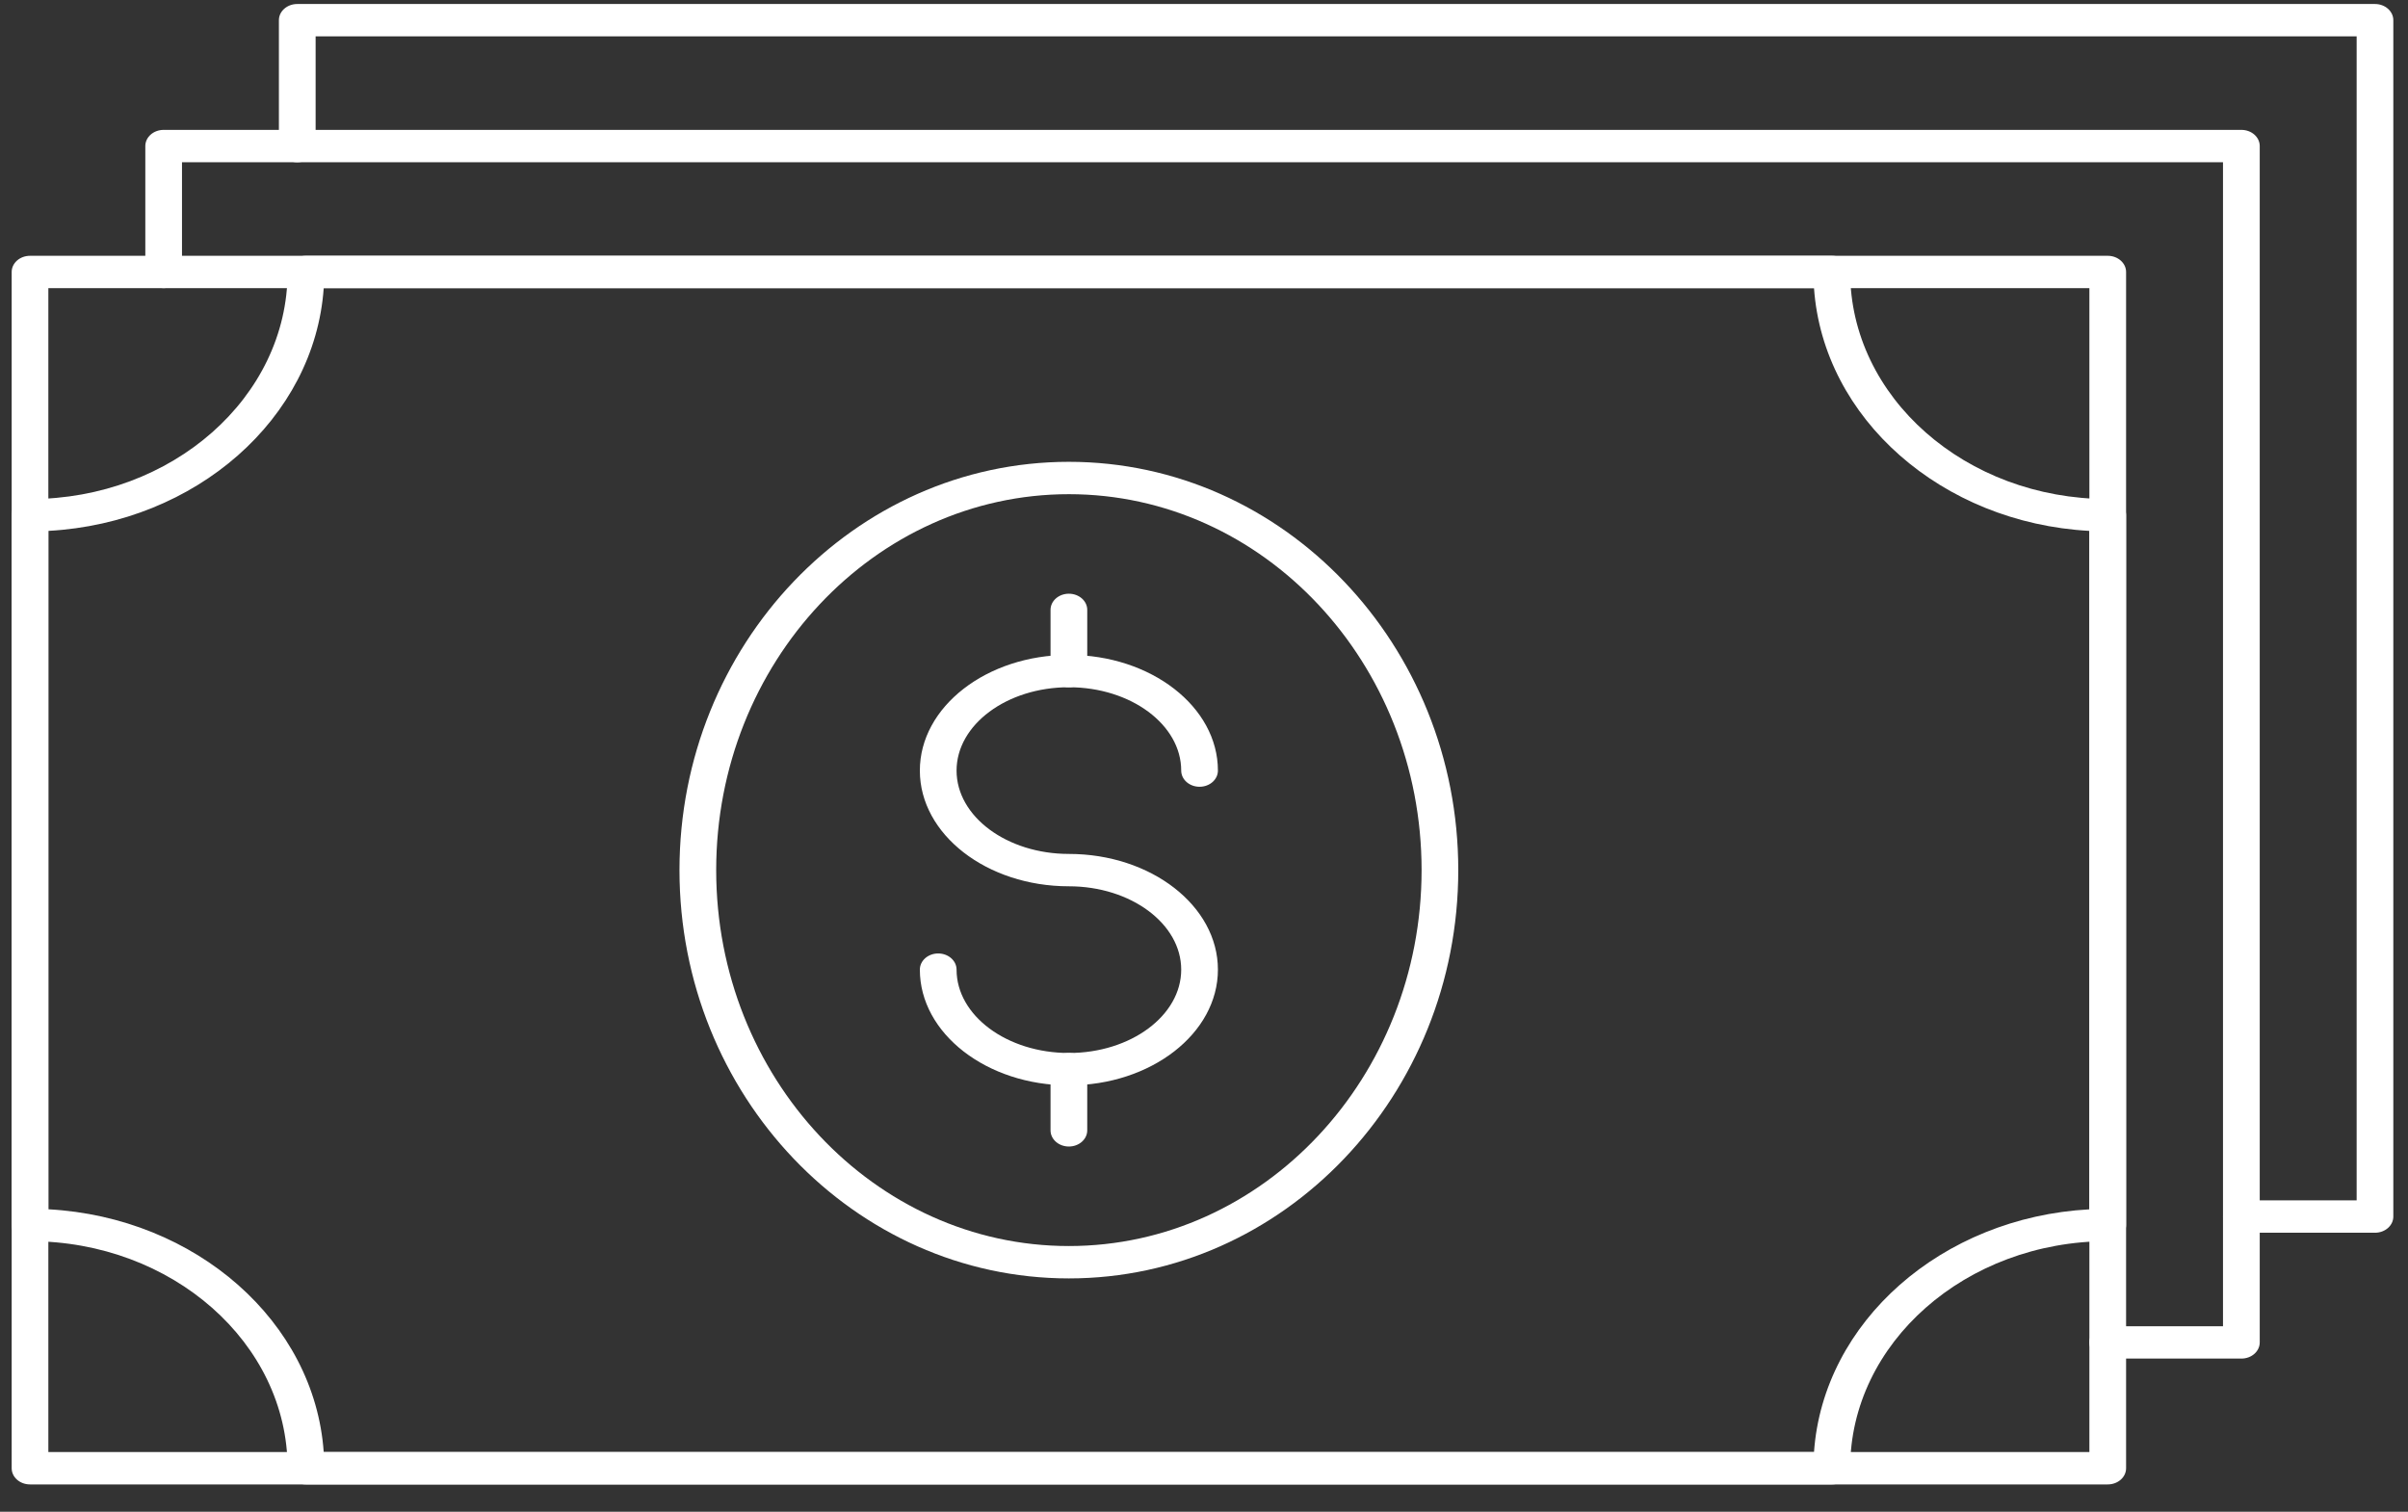 <svg xmlns="http://www.w3.org/2000/svg" width="86" height="54"><rect width="100%" height="100%" fill="#333333" stroke="none"/><g fill="#FFF"><path d="M75.277 53.023H1.072c-.362 0-.655-.259-.655-.578V9.715c0-.319.293-.578.655-.578h74.205c.362 0 .655.26.655.578v42.73c0 .32-.293.578-.655.578zm-73.55-1.156h72.894V10.293H1.727v41.574z"/><path d="M80.049 48.528h-4.772c-.362 0-.656-.258-.656-.578 0-.319.294-.577.656-.577h4.116V5.795H6.5v3.918c0 .32-.293.578-.655.578-.362 0-.655-.259-.655-.578V5.217c0-.319.293-.578.655-.578H80.05c.362 0 .655.259.655.578V47.95c0 .32-.293.578-.655.578z"/><path d="M84.82 44.033h-4.77c-.362 0-.656-.26-.656-.578 0-.32.294-.578.656-.578h4.116V1.299H11.272v3.918c0 .32-.294.578-.656.578-.362 0-.655-.259-.655-.578V.721c0-.319.293-.578.655-.578h74.205c.362 0 .655.26.655.578v42.734c0 .319-.293.578-.655.578z"/><path d="M65.423 53.023H10.926c-.362 0-.655-.259-.655-.578 0-4.472-4.127-8.11-9.199-8.11-.362 0-.655-.26-.655-.579V18.404c0-.32.293-.578.655-.578 5.072 0 9.199-3.639 9.199-8.11 0-.32.293-.579.655-.579h54.497c.362 0 .655.26.655.578 0 4.472 4.127 8.11 9.199 8.11.362 0 .655.26.655.579v25.352c0 .32-.293.578-.655.578-5.072 0-9.199 3.639-9.199 8.111 0 .32-.293.578-.655.578zM11.56 51.867h53.226c.327-4.65 4.56-8.383 9.834-8.67V18.963c-5.274-.288-9.507-4.02-9.834-8.67H11.561c-.326 4.65-4.56 8.382-9.834 8.67v24.232c5.275.288 9.508 4.02 9.834 8.671z"/><path d="M38.174 45.664c-7.668 0-13.907-6.542-13.907-14.584s6.239-14.584 13.907-14.584c7.669 0 13.907 6.542 13.907 14.584s-6.238 14.584-13.907 14.584zm0-28.012c-6.945 0-12.596 6.024-12.596 13.428 0 7.404 5.65 13.428 12.596 13.428s12.597-6.024 12.597-13.428c0-7.404-5.651-13.428-12.597-13.428z"/><path d="M38.174 38.768c-2.934 0-5.322-1.854-5.322-4.133 0-.32.293-.578.655-.578.362 0 .656.259.656.578 0 1.641 1.8 2.977 4.011 2.977 2.212 0 4.012-1.336 4.012-2.977 0-1.641-1.8-2.977-4.012-2.977-2.934 0-5.322-1.854-5.322-4.133s2.388-4.132 5.322-4.132c2.935 0 5.323 1.853 5.323 4.132 0 .32-.294.578-.656.578-.362 0-.655-.259-.655-.578 0-1.641-1.8-2.977-4.012-2.977-2.212 0-4.011 1.336-4.011 2.977 0 1.642 1.8 2.977 4.011 2.977 2.935 0 5.323 1.854 5.323 4.133s-2.388 4.133-5.323 4.133z"/><path d="M38.174 40.953c-.362 0-.655-.258-.655-.577V38.19c0-.32.293-.578.655-.578.362 0 .656.259.656.578v2.186c0 .319-.294.577-.656.577zm0-16.405c-.362 0-.655-.258-.655-.578v-2.186c0-.319.293-.577.655-.577.362 0 .656.258.656.577v2.186c0 .32-.294.578-.656.578z"/></g></svg>